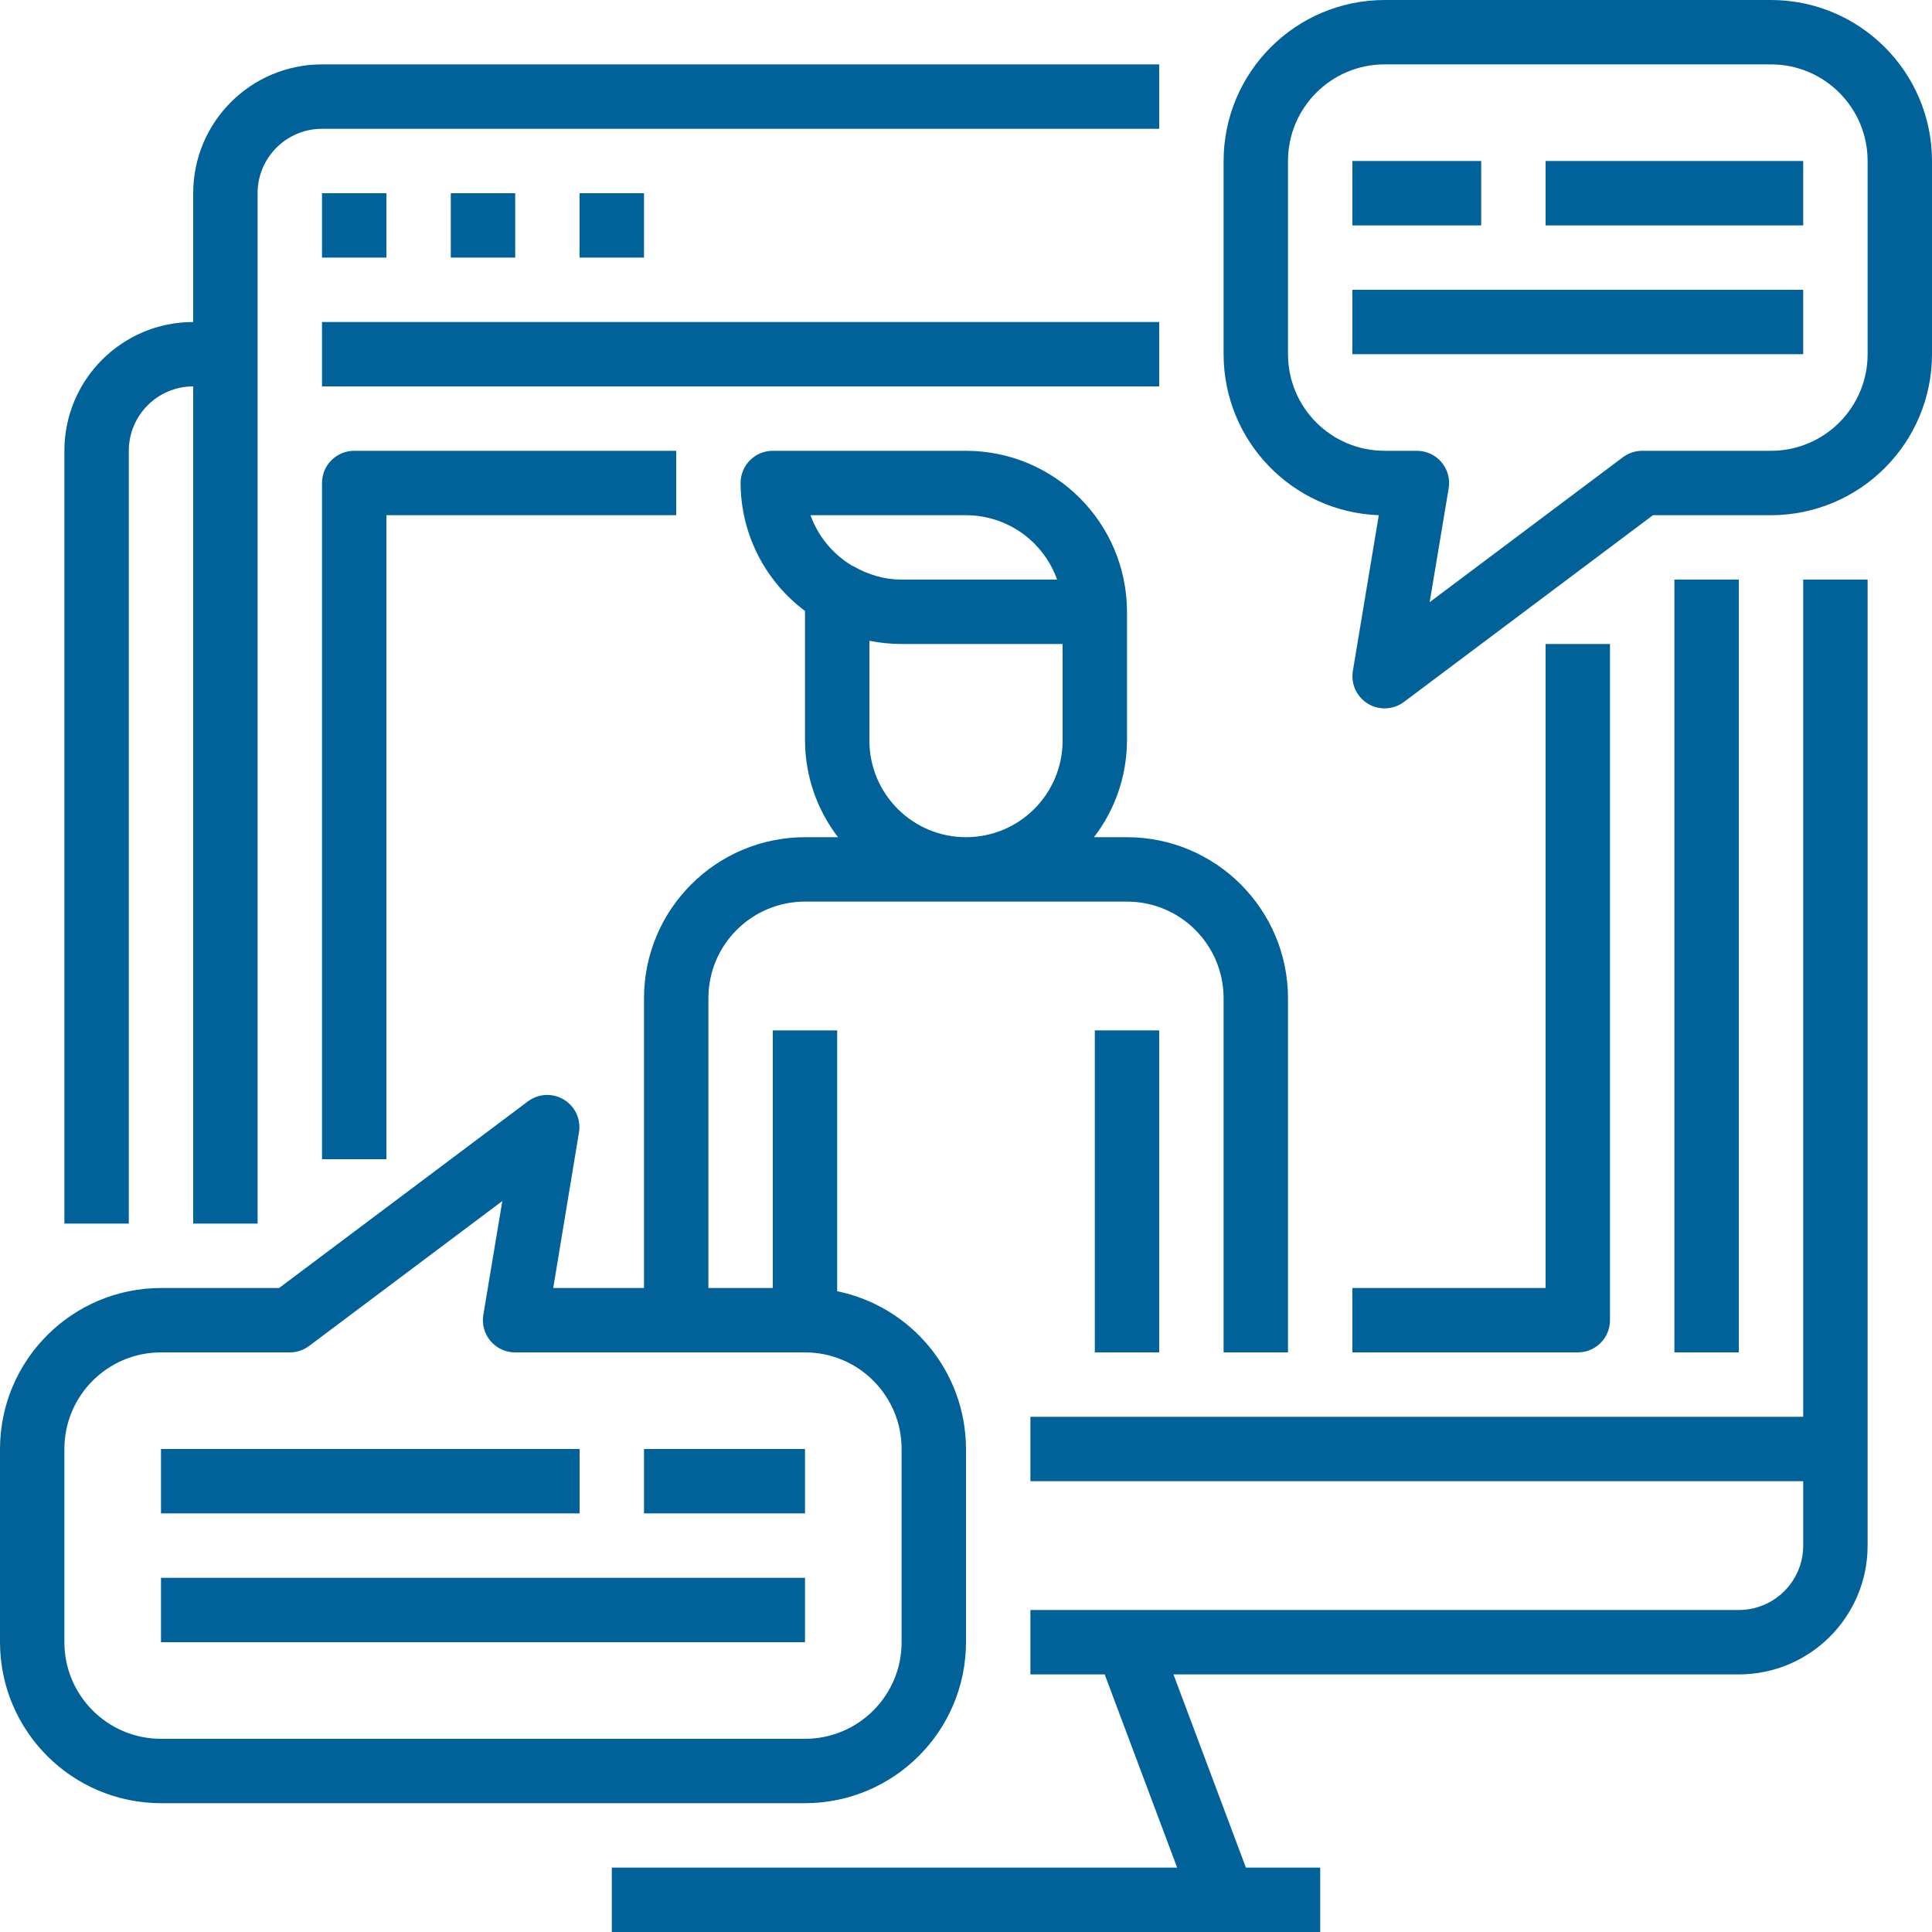 <svg width="94" height="94" viewBox="0 0 94 94" fill="none" xmlns="http://www.w3.org/2000/svg">
<path d="M50.133 72.067H87.733V75.2C87.733 76.93 86.33 78.333 84.6 78.333H50.133V81.467H53.748L57.273 90.867H29.767V94H64.233V90.867H60.619L57.094 81.467H84.6C88.061 81.467 90.867 78.661 90.867 75.2V28.2H87.733V68.933H50.133V72.067Z" fill="#006298"/>
<path d="M81.467 28.2H84.6V65.8H81.467V28.2Z" fill="#006298"/>
<path d="M56.4 3.133H15.667C12.206 3.133 9.4 5.939 9.4 9.4V15.667C5.939 15.667 3.133 18.473 3.133 21.933V59.533H6.267V21.933C6.267 20.203 7.67 18.8 9.4 18.8V59.533H12.533V9.4C12.533 7.67 13.936 6.267 15.667 6.267H56.4V3.133Z" fill="#006298"/>
<path d="M15.667 9.4H18.8V12.533H15.667V9.4Z" fill="#006298"/>
<path d="M21.933 9.4H25.067V12.533H21.933V9.4Z" fill="#006298"/>
<path d="M28.2 9.4H31.333V12.533H28.2V9.4Z" fill="#006298"/>
<path d="M15.667 15.667H56.4V18.8H15.667V15.667Z" fill="#006298"/>
<path d="M53.267 50.133H56.4V65.8H53.267V50.133Z" fill="#006298"/>
<path d="M15.667 23.5V56.4H18.8V25.067H32.9V21.933H17.233C16.368 21.933 15.667 22.635 15.667 23.5Z" fill="#006298"/>
<path d="M78.333 64.233V31.333H75.2V62.667H65.8V65.8H76.767C77.632 65.8 78.333 65.099 78.333 64.233Z" fill="#006298"/>
<path d="M86.167 0H67.367C63.042 0.005 59.539 3.509 59.533 7.833V17.233C59.536 21.45 62.871 24.91 67.084 25.067L65.822 32.646C65.719 33.277 66.009 33.907 66.556 34.239C67.102 34.57 67.795 34.536 68.307 34.153L80.422 25.067H86.167C90.491 25.061 93.995 21.558 94 17.233V7.833C93.995 3.509 90.491 0.005 86.167 0ZM90.867 17.233C90.867 19.829 88.762 21.933 86.167 21.933H79.9C79.561 21.933 79.231 22.044 78.96 22.247L69.56 29.297L70.485 23.754C70.559 23.299 70.43 22.834 70.131 22.484C69.832 22.133 69.394 21.932 68.933 21.933H67.367C64.771 21.933 62.667 19.829 62.667 17.233V7.833C62.667 5.238 64.771 3.133 67.367 3.133H86.167C88.762 3.133 90.867 5.238 90.867 7.833V17.233Z" fill="#006298"/>
<path d="M65.8 7.833H72.067V10.967H65.8V7.833Z" fill="#006298"/>
<path d="M75.2 7.833H87.733V10.967H75.2V7.833Z" fill="#006298"/>
<path d="M65.8 14.1H87.733V17.233H65.8V14.1Z" fill="#006298"/>
<path d="M7.833 87.733H39.167C43.491 87.728 46.995 84.224 47 79.9V70.5C46.995 66.779 44.378 63.573 40.733 62.824V50.133H37.6V62.667H34.467V48.567C34.467 45.971 36.571 43.867 39.167 43.867H54.833C57.429 43.867 59.533 45.971 59.533 48.567V65.8H62.667V48.567C62.661 44.242 59.158 40.739 54.833 40.733H53.226C54.263 39.386 54.827 37.734 54.833 36.033V29.767C54.828 25.442 51.324 21.939 47 21.933H37.6C36.735 21.933 36.033 22.635 36.033 23.5C36.04 25.953 37.202 28.259 39.167 29.726V36.033C39.173 37.734 39.737 39.386 40.774 40.733H39.167C34.842 40.739 31.339 44.242 31.333 48.567V62.667H26.917L28.17 55.092C28.273 54.463 27.983 53.835 27.44 53.503C26.896 53.171 26.206 53.202 25.693 53.58L13.578 62.667H7.833C3.509 62.672 0.005 66.176 0 70.5V79.9C0.005 84.224 3.509 87.728 7.833 87.733ZM47 25.067C48.991 25.069 50.766 26.323 51.432 28.2H43.867C43.473 28.2 43.08 28.147 42.699 28.043L42.656 28.032C42.259 27.919 41.878 27.757 41.521 27.548C41.498 27.536 41.473 27.531 41.449 27.518C40.515 26.958 39.803 26.092 39.434 25.067H47ZM42.3 36.033V31.177C42.816 31.281 43.34 31.334 43.867 31.333H51.7V36.033C51.7 38.629 49.596 40.733 47 40.733C44.404 40.733 42.3 38.629 42.3 36.033ZM3.133 70.5C3.133 67.904 5.238 65.8 7.833 65.8H14.1C14.439 65.8 14.769 65.69 15.04 65.486L24.44 58.436L23.515 63.979C23.441 64.434 23.57 64.899 23.869 65.249C24.168 65.6 24.606 65.802 25.067 65.8H39.167C41.762 65.8 43.867 67.904 43.867 70.5V79.9C43.867 82.496 41.762 84.6 39.167 84.6H7.833C5.238 84.6 3.133 82.496 3.133 79.9V70.5Z" fill="#006298"/>
<path d="M7.833 70.5H28.2V73.633H7.833V70.5Z" fill="#006298"/>
<path d="M31.333 70.5H39.167V73.633H31.333V70.5Z" fill="#006298"/>
<path d="M7.833 76.767H39.167V79.9H7.833V76.767Z" fill="#006298"/>
</svg>

